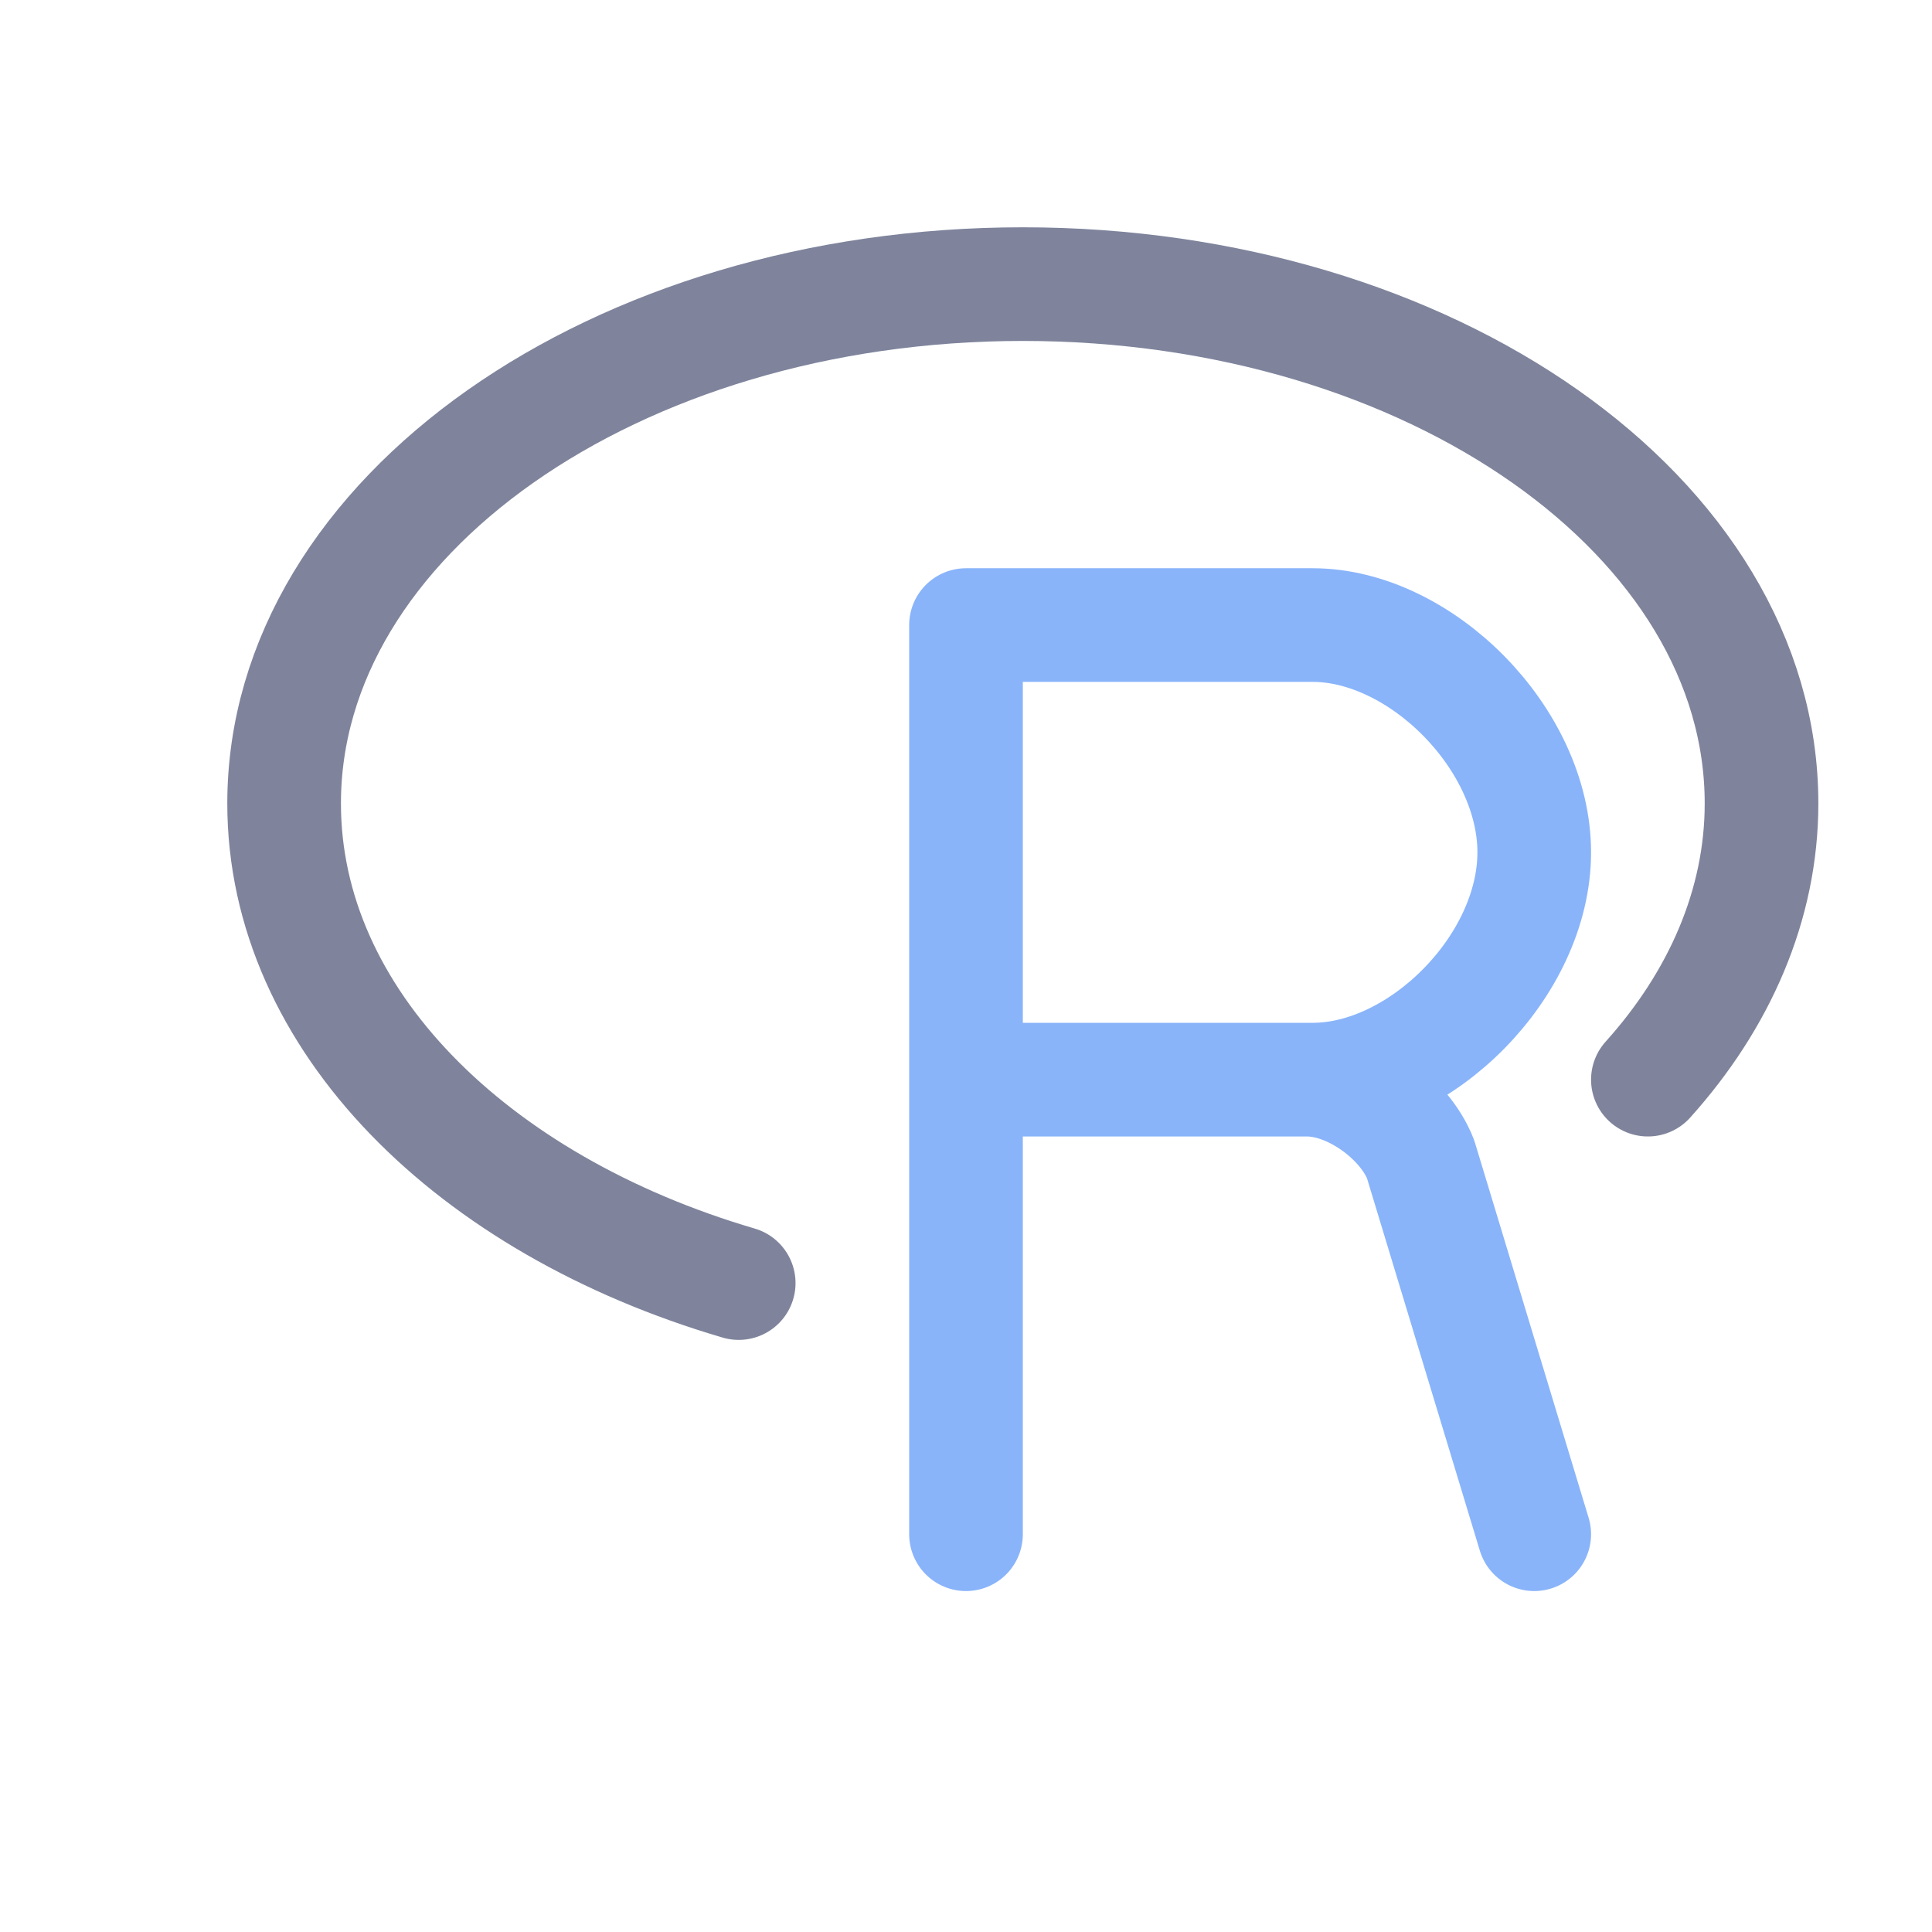 <?xml version='1.0' encoding='UTF-8'?>
<svg xmlns="http://www.w3.org/2000/svg" viewBox="-1 0 17 17">
  <g fill="none" stroke-linecap="round" stroke-linejoin="round">
    <path stroke="#7f849c" d="M13.5 9.5c.63-.7 1-1.54 1-2.43 0-2.52-2.91-4.57-6.5-4.57S1.5 4.55 1.5 7.07c0 1.9 1.65 3.53 4 4.22"/>
    <path stroke="#89b4fa" d="M10.5 9.5c.4 0 .86.34 1 .7l1 3.3m-5 0v-8h3.05c.95 0 1.95 1 1.95 2s-1 2-1.95 2H7.5Z"/>
  </g>
</svg>
